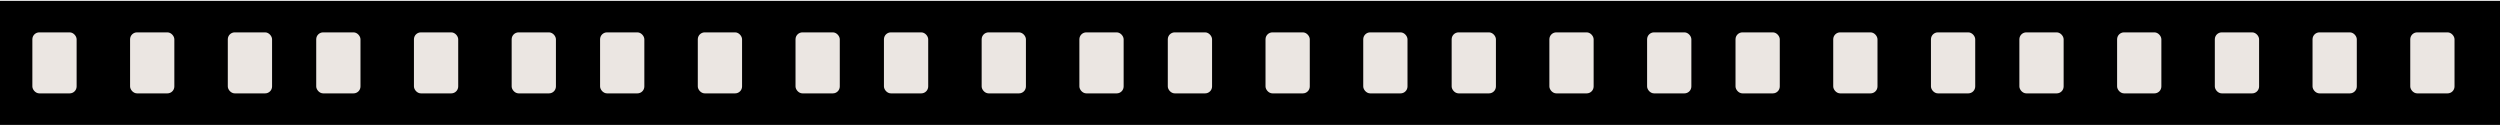 <svg width="1440" height="72" viewBox="0 0 1440 72" fill="none" xmlns="http://www.w3.org/2000/svg">
<rect y="0.483" width="1440" height="71.463" fill="black"/>
<rect x="18.639" y="18.644" width="25.495" height="35.142" rx="4" fill="#EBE6E2"/>
<rect x="672.651" y="18.644" width="25.495" height="35.142" rx="4" fill="#EBE6E2"/>
<rect x="345.645" y="18.644" width="25.495" height="35.142" rx="4" fill="#EBE6E2"/>
<rect x="999.657" y="18.644" width="25.495" height="35.142" rx="4" fill="#EBE6E2"/>
<rect x="182.142" y="18.644" width="25.495" height="35.142" rx="4" fill="#EBE6E2"/>
<rect x="836.154" y="18.644" width="25.495" height="35.142" rx="4" fill="#EBE6E2"/>
<rect x="509.148" y="18.644" width="25.495" height="35.142" rx="4" fill="#EBE6E2"/>
<rect x="1163.16" y="18.644" width="25.495" height="35.142" rx="4" fill="#EBE6E2"/>
<rect x="74.926" y="18.644" width="25.495" height="35.142" rx="4" fill="#EBE6E2"/>
<rect x="728.938" y="18.644" width="25.495" height="35.142" rx="4" fill="#EBE6E2"/>
<rect x="401.932" y="18.644" width="25.495" height="35.142" rx="4" fill="#EBE6E2"/>
<rect x="1055.94" y="18.644" width="25.495" height="35.142" rx="4" fill="#EBE6E2"/>
<rect x="238.43" y="18.644" width="25.495" height="35.142" rx="4" fill="#EBE6E2"/>
<rect x="892.441" y="18.644" width="25.495" height="35.142" rx="4" fill="#EBE6E2"/>
<rect x="565.435" y="18.644" width="25.495" height="35.142" rx="4" fill="#EBE6E2"/>
<rect x="1219.45" y="18.644" width="25.495" height="35.142" rx="4" fill="#EBE6E2"/>
<rect x="1332.02" y="18.644" width="25.495" height="35.142" rx="4" fill="#EBE6E2"/>
<rect x="131.214" y="18.644" width="25.495" height="35.142" rx="4" fill="#EBE6E2"/>
<rect x="785.226" y="18.644" width="25.495" height="35.142" rx="4" fill="#EBE6E2"/>
<rect x="458.22" y="18.644" width="25.495" height="35.142" rx="4" fill="#EBE6E2"/>
<rect x="1112.23" y="18.644" width="25.495" height="35.142" rx="4" fill="#EBE6E2"/>
<rect x="294.717" y="18.644" width="25.495" height="35.142" rx="4" fill="#EBE6E2"/>
<rect x="948.729" y="18.644" width="25.495" height="35.142" rx="4" fill="#EBE6E2"/>
<rect x="621.723" y="18.644" width="25.495" height="35.142" rx="4" fill="#EBE6E2"/>
<rect x="1275.74" y="18.644" width="25.495" height="35.142" rx="4" fill="#EBE6E2"/>
<rect x="1388.31" y="18.644" width="25.495" height="35.142" rx="4" fill="#EBE6E2"/>
</svg>
